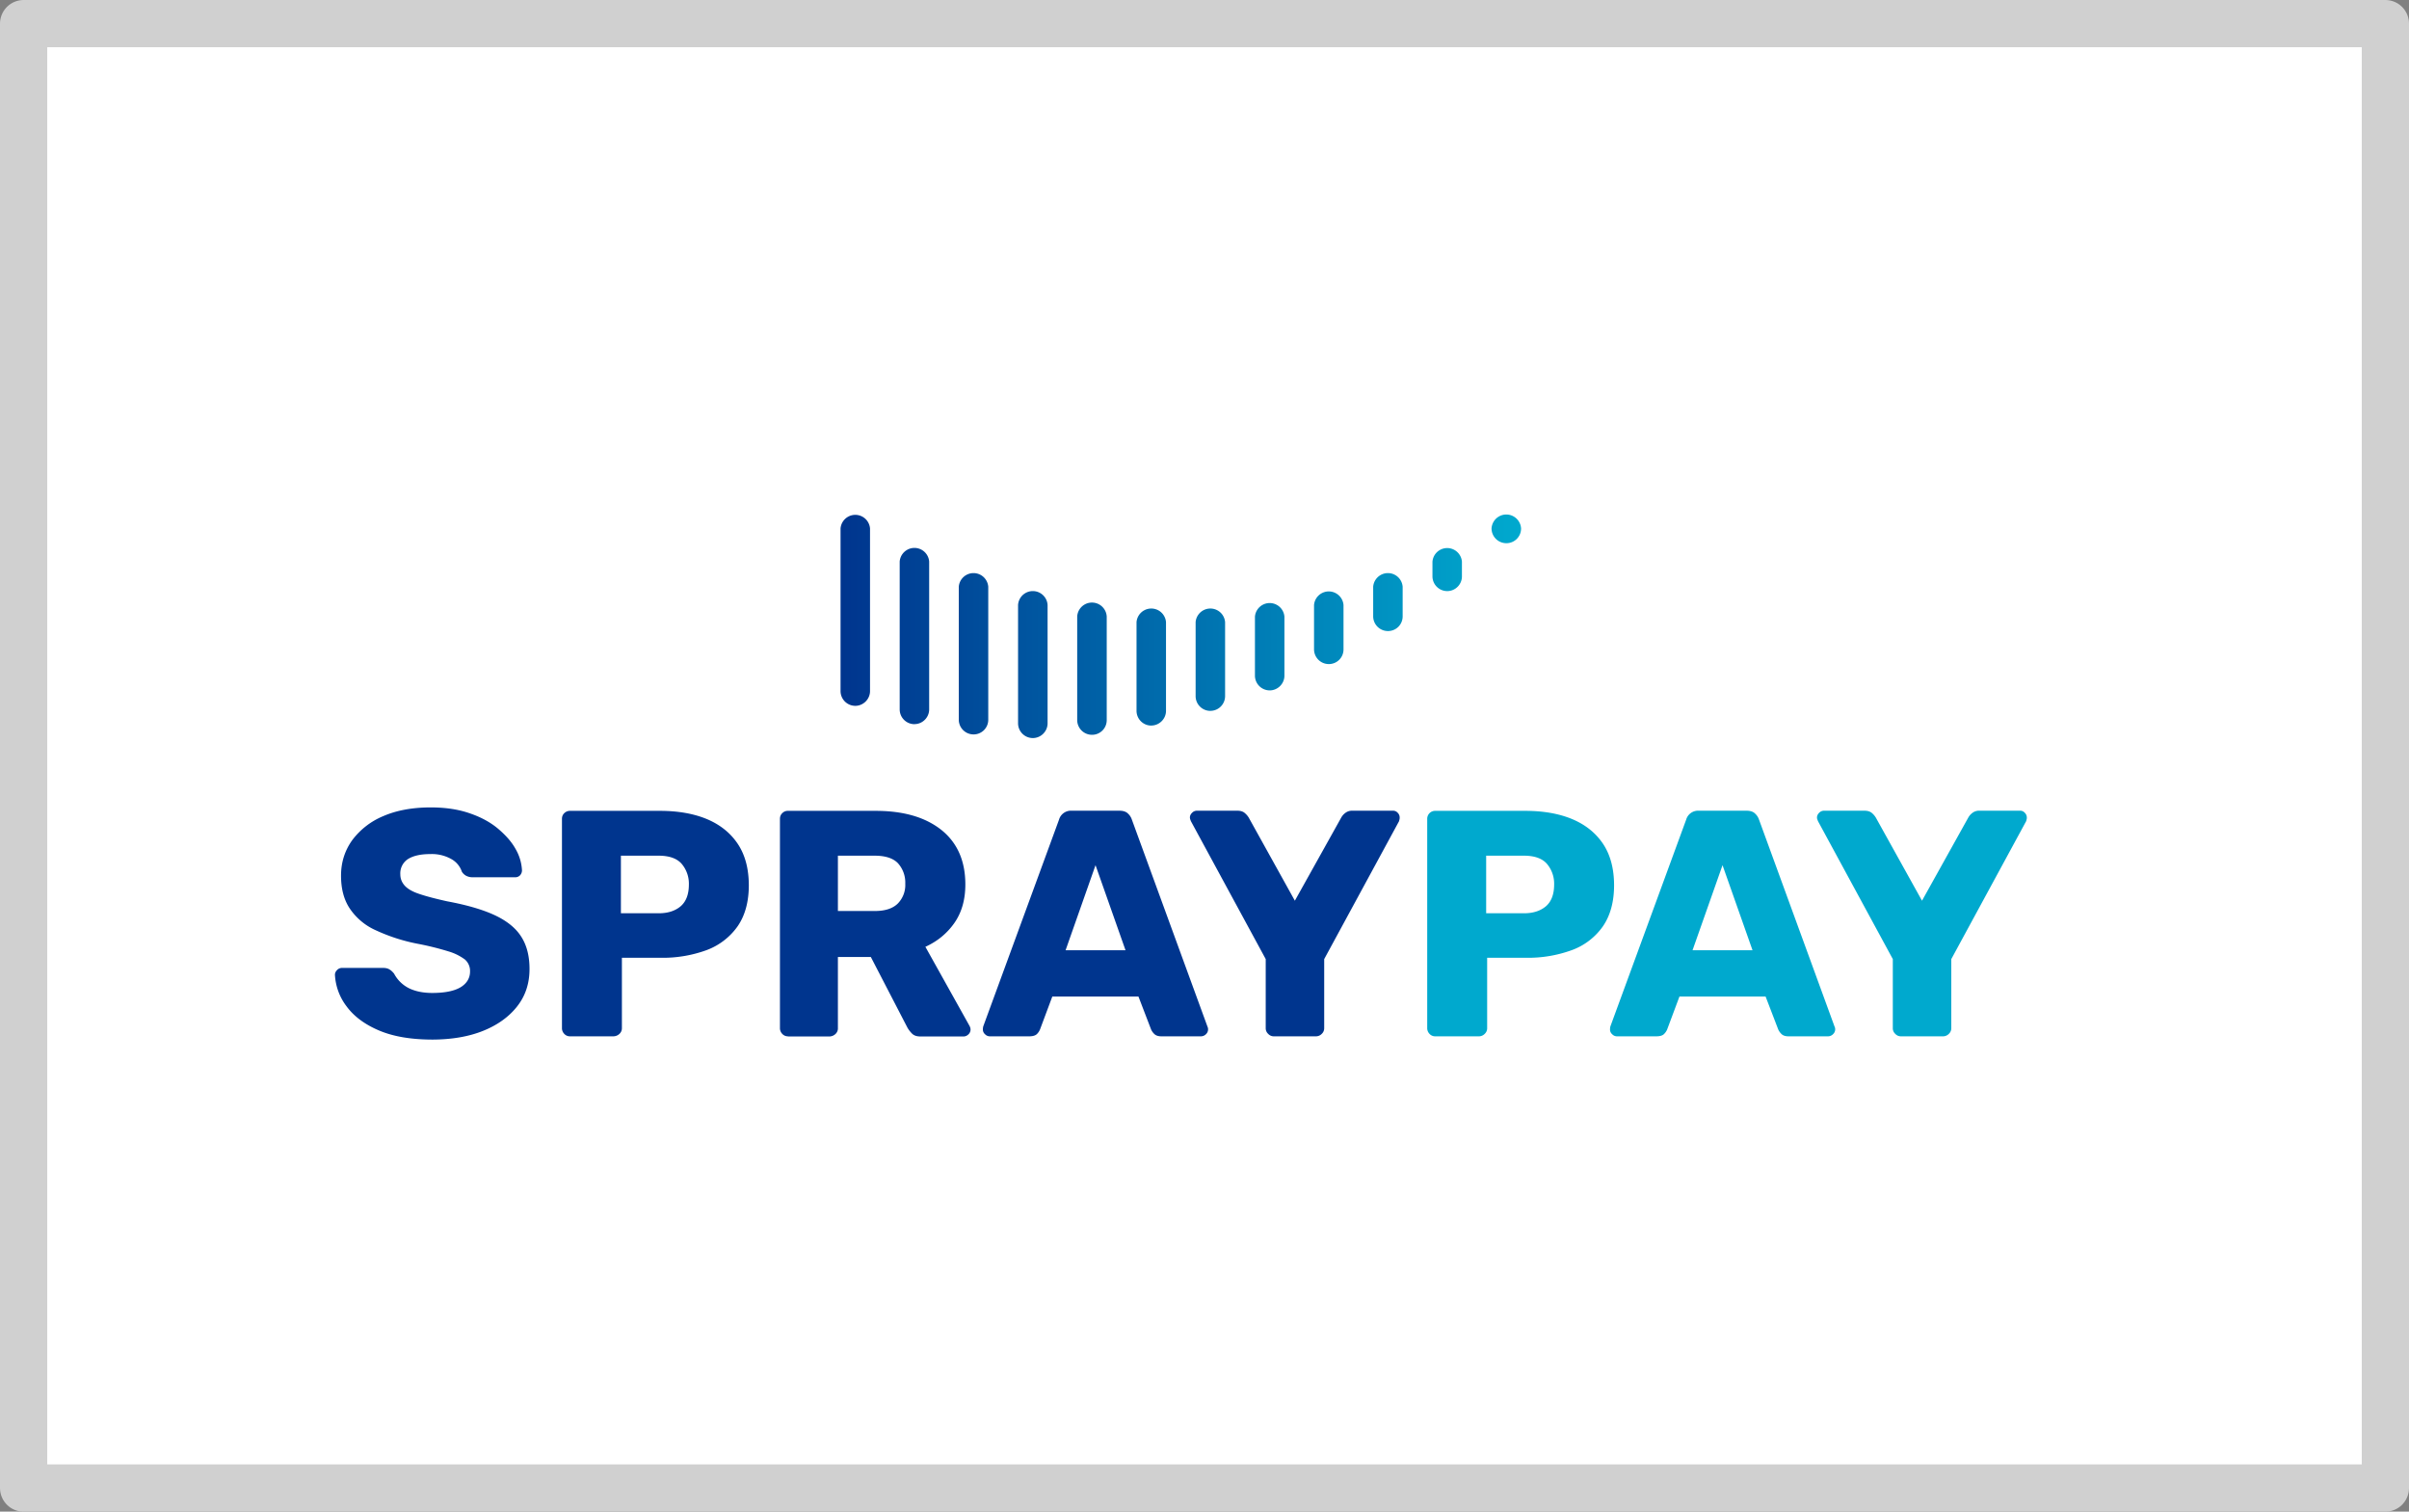 <svg xmlns="http://www.w3.org/2000/svg" width="51" height="32"><rect width="100%" height="100%" fill="#808080" stroke="none"/><path fill="#fff" stroke="#d0d0d0" stroke-linecap="round" stroke-linejoin="round" d="M.5.5h50v31H.5Z"/><path fill="#00a9ce" d="M40.242 21.938a.16.16 0 0 1-.118-.052.16.16 0 0 1-.052-.118v-1.465l-1.584-2.92q-.007-.019-.014-.038a.1.1 0 0 1-.007-.038q0-.056.045-.1a.14.14 0 0 1 .108-.045h.853q.102 0 .16.052a.4.4 0 0 1 .079.093l.978 1.76.98-1.76a.3.3 0 0 1 .08-.093.23.23 0 0 1 .16-.052h.853q.063-.002.104.045a.14.14 0 0 1 .042.1q.001.019-.004.038l-.01.038-1.585 2.92v1.465a.16.16 0 0 1-.052.118.17.17 0 0 1-.125.052ZM34.23 21.938a.14.14 0 0 1-.1-.045.13.13 0 0 1-.045-.1c0-.025.003-.042.007-.063l1.605-4.378a.262.262 0 0 1 .267-.19h1.009c.076 0 .139.017.18.058a.3.3 0 0 1 .087.132l1.598 4.378q.014.026.014.062a.14.14 0 0 1-.045.1.15.15 0 0 1-.104.046h-.839q-.103 0-.152-.052a.3.3 0 0 1-.066-.094l-.267-.696h-1.824l-.26.696a.3.3 0 0 1-.063.094q-.046.051-.163.052Zm1.602-1.822h1.27l-.635-1.801ZM30.385 21.938a.16.16 0 0 1-.121-.052.17.17 0 0 1-.049-.118v-4.433a.167.167 0 0 1 .17-.17h1.91q.569.001.985.173.422.176.656.523.234.35.235.88-.001.524-.235.866a1.38 1.38 0 0 1-.656.505 2.7 2.7 0 0 1-.984.163h-.812v1.493a.16.16 0 0 1-.052.118.17.17 0 0 1-.125.052Zm1.078-2.605h.798q.291.001.468-.149.172-.15.173-.457a.65.65 0 0 0-.149-.436q-.15-.177-.492-.177h-.798Z"/><path fill="#00358e" d="M26.966 21.938a.16.16 0 0 1-.118-.052.16.16 0 0 1-.052-.118v-1.465l-1.584-2.92q-.007-.019-.014-.038-.006-.019-.007-.038 0-.056.045-.1a.14.14 0 0 1 .107-.045h.853q.104 0 .16.052a.4.4 0 0 1 .08.093l.977 1.76.982-1.76a.3.3 0 0 1 .08-.093.23.23 0 0 1 .159-.052h.853q.062-.002.104.045a.14.14 0 0 1 .041.1q0 .019-.003.038-.006.016-.01.038l-1.585 2.92v1.465a.16.16 0 0 1-.052.118.17.17 0 0 1-.125.052ZM20.954 21.938a.14.14 0 0 1-.101-.045.13.13 0 0 1-.045-.1c0-.025.003-.042.007-.063l1.605-4.378a.262.262 0 0 1 .267-.19h1.01c.075 0 .138.017.18.058a.3.3 0 0 1 .086.132l1.599 4.378a.14.14 0 0 1-.031.163.15.15 0 0 1-.105.045h-.839q-.102 0-.152-.052a.3.3 0 0 1-.066-.094l-.267-.696h-1.824l-.26.696a.3.3 0 0 1-.062.094q-.048.051-.163.052Zm1.605-1.822h1.269l-.635-1.801ZM16.682 21.938a.16.16 0 0 1-.121-.052.17.17 0 0 1-.049-.118v-4.433q0-.074.049-.121a.16.16 0 0 1 .12-.049h1.856c.593 0 1.054.135 1.394.405q.505.406.506 1.15.001.484-.232.818-.233.332-.614.505l.936 1.677q.02.04.02.076a.14.14 0 0 1-.044.1q-.045.043-.1.045h-.91q-.128.002-.19-.066a.6.6 0 0 1-.09-.117l-.777-1.5h-.697v1.513a.16.16 0 0 1-.052.118.19.19 0 0 1-.124.052h-.881Zm1.057-2.653h.784q.322 0 .482-.156a.56.56 0 0 0 .16-.423.61.61 0 0 0-.153-.43q-.15-.16-.489-.162h-.784ZM12.067 21.938a.16.16 0 0 1-.121-.052.17.17 0 0 1-.049-.118v-4.433q0-.074.049-.121a.17.17 0 0 1 .12-.049h1.911q.568.001.985.173.421.176.655.523.235.35.236.88-.001.524-.236.866a1.4 1.4 0 0 1-.655.505 2.7 2.7 0 0 1-.985.163h-.811v1.493a.16.16 0 0 1-.052.118.19.19 0 0 1-.125.052Zm1.078-2.605h.798q.291.001.468-.149.172-.15.173-.457a.65.65 0 0 0-.149-.436q-.15-.177-.492-.177h-.798ZM9.154 22.007q-.681-.001-1.133-.194-.451-.192-.684-.51a1.2 1.2 0 0 1-.246-.668q0-.055.045-.1a.14.14 0 0 1 .108-.045h.86q.093-.001.145.035c.035.02.066.052.094.086a.72.72 0 0 0 .416.35c.108.038.243.059.395.059q.397-.001.597-.121c.132-.08.2-.194.2-.333a.32.32 0 0 0-.107-.253 1.1 1.1 0 0 0-.35-.173 6 6 0 0 0-.645-.16 3.8 3.8 0 0 1-.884-.283 1.3 1.3 0 0 1-.555-.457q-.191-.28-.19-.707.001-.416.235-.745a1.57 1.57 0 0 1 .66-.512q.422-.183 1.001-.184.472 0 .829.125.36.123.603.329c.163.139.288.28.371.433a1 1 0 0 1 .132.447q-.001.055-.038.1a.14.14 0 0 1-.108.045h-.901a.3.3 0 0 1-.128-.028.24.24 0 0 1-.098-.09.48.48 0 0 0-.215-.263.84.84 0 0 0-.454-.11q-.3 0-.468.103a.36.36 0 0 0-.166.326q0 .135.093.239c.063.069.163.128.309.176q.214.073.59.156.62.115 1.001.291c.254.118.444.267.562.45q.181.277.18.693 0 .463-.267.797-.265.333-.728.516-.452.178-1.06.18"/><linearGradient id="a" x1="17.826" x2="32.162" y1="12.908" y2="12.908" gradientUnits="userSpaceOnUse"><stop offset="0" stop-color="#00358e"/><stop offset="1" stop-color="#00a9ce"/></linearGradient><path fill="url(#a)" d="M18.107 14.942a.313.313 0 0 1-.312-.312v-3.443a.313.313 0 0 1 .624 0v3.443c0 .17-.142.312-.312.312"/><linearGradient id="b" x1="17.826" x2="32.162" y1="13.452" y2="13.452" gradientUnits="userSpaceOnUse"><stop offset="0" stop-color="#00358e"/><stop offset="1" stop-color="#00a9ce"/></linearGradient><path fill="url(#b)" d="M19.359 15.33a.313.313 0 0 1-.312-.313v-3.13a.313.313 0 0 1 .624 0v3.13c0 .17-.139.312-.312.312"/><linearGradient id="c" x1="17.826" x2="32.161" y1="13.827" y2="13.827" gradientUnits="userSpaceOnUse"><stop offset="0" stop-color="#00358e"/><stop offset="1" stop-color="#00a9ce"/></linearGradient><path fill="url(#c)" d="M20.61 15.547a.313.313 0 0 1-.312-.311V12.42a.313.313 0 0 1 .624 0v2.816a.31.31 0 0 1-.312.311"/><linearGradient id="d" x1="17.826" x2="32.161" y1="14.059" y2="14.059" gradientUnits="userSpaceOnUse"><stop offset="0" stop-color="#00358e"/><stop offset="1" stop-color="#00a9ce"/></linearGradient><path fill="url(#d)" d="M21.865 15.624a.313.313 0 0 1-.312-.312v-2.504a.313.313 0 0 1 .625 0v2.504c0 .17-.14.312-.313.312"/><linearGradient id="e" x1="17.826" x2="32.162" y1="14.147" y2="14.147" gradientUnits="userSpaceOnUse"><stop offset="0" stop-color="#00358e"/><stop offset="1" stop-color="#00a9ce"/></linearGradient><path fill="url(#e)" d="M23.118 15.555a.313.313 0 0 1-.313-.312v-2.192a.313.313 0 0 1 .625 0v2.192a.31.31 0 0 1-.312.312"/><linearGradient id="f" x1="17.826" x2="32.162" y1="14.109" y2="14.109" gradientUnits="userSpaceOnUse"><stop offset="0" stop-color="#00358e"/><stop offset="1" stop-color="#00a9ce"/></linearGradient><path fill="url(#f)" d="M24.373 15.36a.313.313 0 0 1-.312-.311V13.17a.313.313 0 0 1 .624 0v1.878c0 .17-.142.311-.312.311"/><linearGradient id="g" x1="17.826" x2="32.162" y1="13.952" y2="13.952" gradientUnits="userSpaceOnUse"><stop offset="0" stop-color="#00358e"/><stop offset="1" stop-color="#00a9ce"/></linearGradient><path fill="url(#g)" d="M25.624 15.049a.313.313 0 0 1-.312-.312V13.17a.313.313 0 0 1 .624 0v1.566c0 .17-.138.312-.312.312"/><linearGradient id="h" x1="17.826" x2="32.162" y1="13.677" y2="13.677" gradientUnits="userSpaceOnUse"><stop offset="0" stop-color="#00358e"/><stop offset="1" stop-color="#00a9ce"/></linearGradient><path fill="url(#h)" d="M26.88 14.615a.313.313 0 0 1-.312-.311v-1.25a.313.313 0 0 1 .624 0v1.25c0 .17-.142.311-.312.311"/><linearGradient id="i" x1="17.826" x2="32.162" y1="13.277" y2="13.277" gradientUnits="userSpaceOnUse"><stop offset="0" stop-color="#00358e"/><stop offset="1" stop-color="#00a9ce"/></linearGradient><path fill="url(#i)" d="M28.131 14.058a.313.313 0 0 1-.312-.312v-.938a.313.313 0 0 1 .624 0v.938a.31.31 0 0 1-.312.312"/><linearGradient id="j" x1="17.826" x2="32.162" y1="12.732" y2="12.732" gradientUnits="userSpaceOnUse"><stop offset="0" stop-color="#00358e"/><stop offset="1" stop-color="#00a9ce"/></linearGradient><path fill="url(#j)" d="M29.383 13.359a.313.313 0 0 1-.312-.312v-.627a.313.313 0 0 1 .624 0v.627a.31.31 0 0 1-.312.312"/><linearGradient id="k" x1="17.826" x2="32.162" y1="12.044" y2="12.044" gradientUnits="userSpaceOnUse"><stop offset="0" stop-color="#00358e"/><stop offset="1" stop-color="#00a9ce"/></linearGradient><path fill="url(#k)" d="M30.638 12.513a.313.313 0 0 1-.312-.311v-.312a.313.313 0 0 1 .624 0v.312c0 .17-.139.311-.312.311"/><linearGradient id="l" x1="17.826" x2="32.162" y1="11.186" y2="11.186" gradientUnits="userSpaceOnUse"><stop offset="0" stop-color="#00358e"/><stop offset="1" stop-color="#00a9ce"/></linearGradient><path fill="url(#l)" d="M31.89 11.499a.313.313 0 0 1-.313-.312.313.313 0 0 1 .625 0 .31.31 0 0 1-.312.312"/></svg>